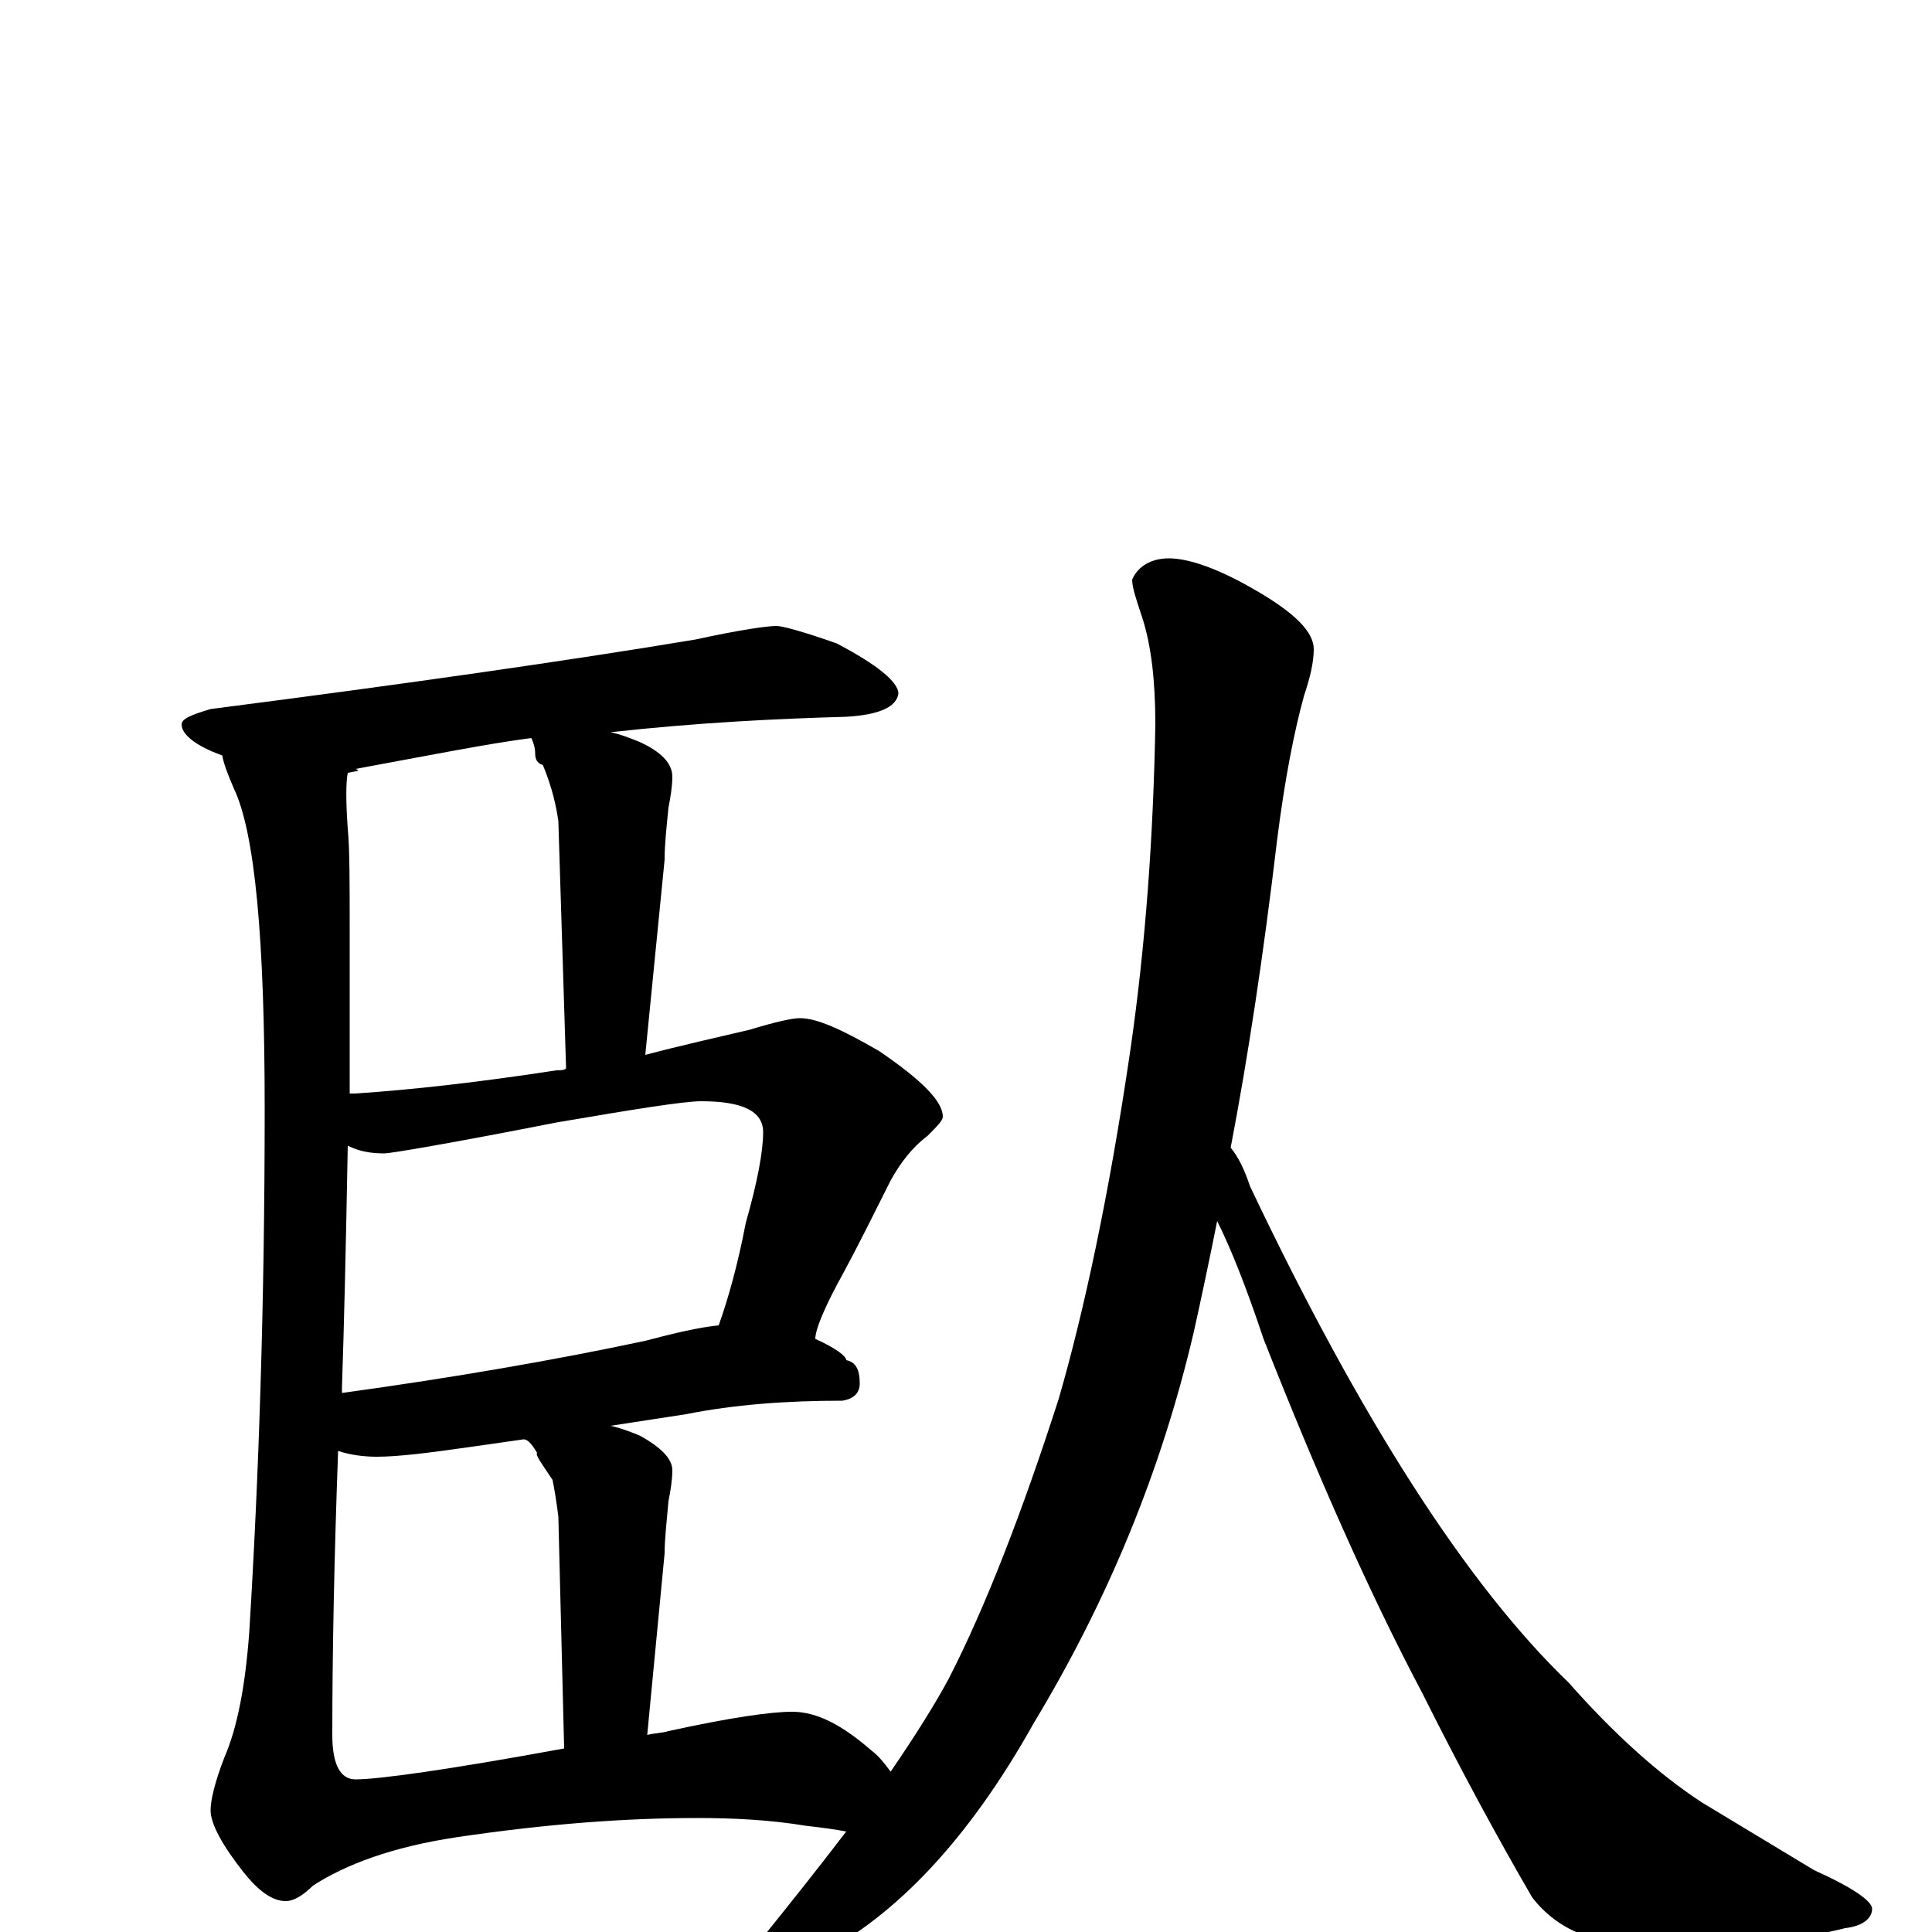 <?xml version="1.0" encoding="utf-8" ?>
<!DOCTYPE svg PUBLIC "-//W3C//DTD SVG 1.1//EN" "http://www.w3.org/Graphics/SVG/1.1/DTD/svg11.dtd">
<svg version="1.1" id="Layer_1" xmlns="http://www.w3.org/2000/svg" xmlns:xlink="http://www.w3.org/1999/xlink" x="0px" y="145px" width="1000px" height="1000px" viewBox="0 0 1000 1000" enable-background="new 0 0 1000 1000" xml:space="preserve">
<g id="Layer_1">
<path id="glyph" transform="matrix(1 0 0 -1 0 1000)" d="M402,676C405,676 416,673 433,667C454,656 465,647 465,641C464,634 455,630 438,629C402,628 361,626 316,621C321,620 326,618 331,616C342,611 348,605 348,598C348,593 347,587 346,582C345,572 344,563 344,555l-10,-101C353,459 371,463 388,467C401,471 410,473 414,473C423,473 436,467 455,456C477,441 488,430 488,422C488,420 485,417 480,412C472,406 466,398 461,389C452,371 444,355 437,342C427,324 422,312 422,307C433,302 438,298 438,296C443,295 445,291 445,284C445,279 442,276 436,275C407,275 380,273 355,268l-39,-6C321,261 326,259 331,257C342,251 348,245 348,239C348,234 347,228 346,223C345,212 344,203 344,196l-9,-94C339,103 343,103 346,104C378,111 399,114 410,114C423,114 436,107 451,94C455,91 458,87 461,83C474,102 484,118 491,131C510,168 529,217 548,276C561,321 574,381 585,456C593,511 597,568 598,625C598,647 596,666 591,681C588,690 586,696 586,700C589,707 596,711 605,711C615,711 630,706 649,695C670,683 680,673 680,664C680,657 678,649 675,640C670,622 665,597 661,565C654,506 646,453 637,406C641,401 644,395 647,386C704,266 759,180 812,129C835,103 858,82 881,67l58,-35C959,23 969,16 969,12C969,7 964,3 955,2C932,-4 898,-7 853,-7C826,-7 806,1 793,18C775,49 756,84 736,124C709,175 682,236 654,307C645,334 637,354 630,368C626,348 622,329 618,311C601,238 573,171 535,108C502,49 464,8 422,-13C407,-20 395,-25 387,-27C382,-27 379,-26 379,-23C379,-20 384,-14 393,-5C410,16 425,35 438,52C433,53 426,54 417,55C399,58 380,59 361,59C324,59 283,56 236,49C203,44 179,35 162,24C157,19 152,16 148,16C141,16 134,21 126,31C115,45 109,56 109,63C109,68 111,77 116,90C123,106 127,128 129,155C134,236 137,326 137,426C137,514 132,569 121,592C118,599 116,604 115,609C101,614 94,620 94,625C94,628 99,630 109,633C210,646 294,658 360,669C383,674 397,676 402,676M184,602C187,601 185,601 180,600C179,595 179,585 180,571C181,561 181,543 181,517C181,487 181,459 181,434l3,0C214,436 249,440 288,446C290,446 292,446 293,447l-4,128C288,582 286,592 281,604C278,605 277,607 277,610C277,613 276,616 275,618C252,615 222,609 184,602M180,407C179,352 178,311 177,282C177,281 177,280 177,279C235,287 287,296 334,306C349,310 362,313 372,314C377,328 382,346 386,367C392,388 395,404 395,414C395,425 384,430 363,430C354,430 329,426 288,419C232,408 202,403 199,403C192,403 186,404 180,407M175,249C173,194 172,145 172,102C172,87 176,79 184,79C196,79 232,84 292,95l-3,120C288,223 287,229 286,234C280,243 277,247 278,248C275,253 273,255 271,255l-28,-4C222,248 206,246 195,246C188,246 181,247 175,249z"/>
</g>
</svg>
